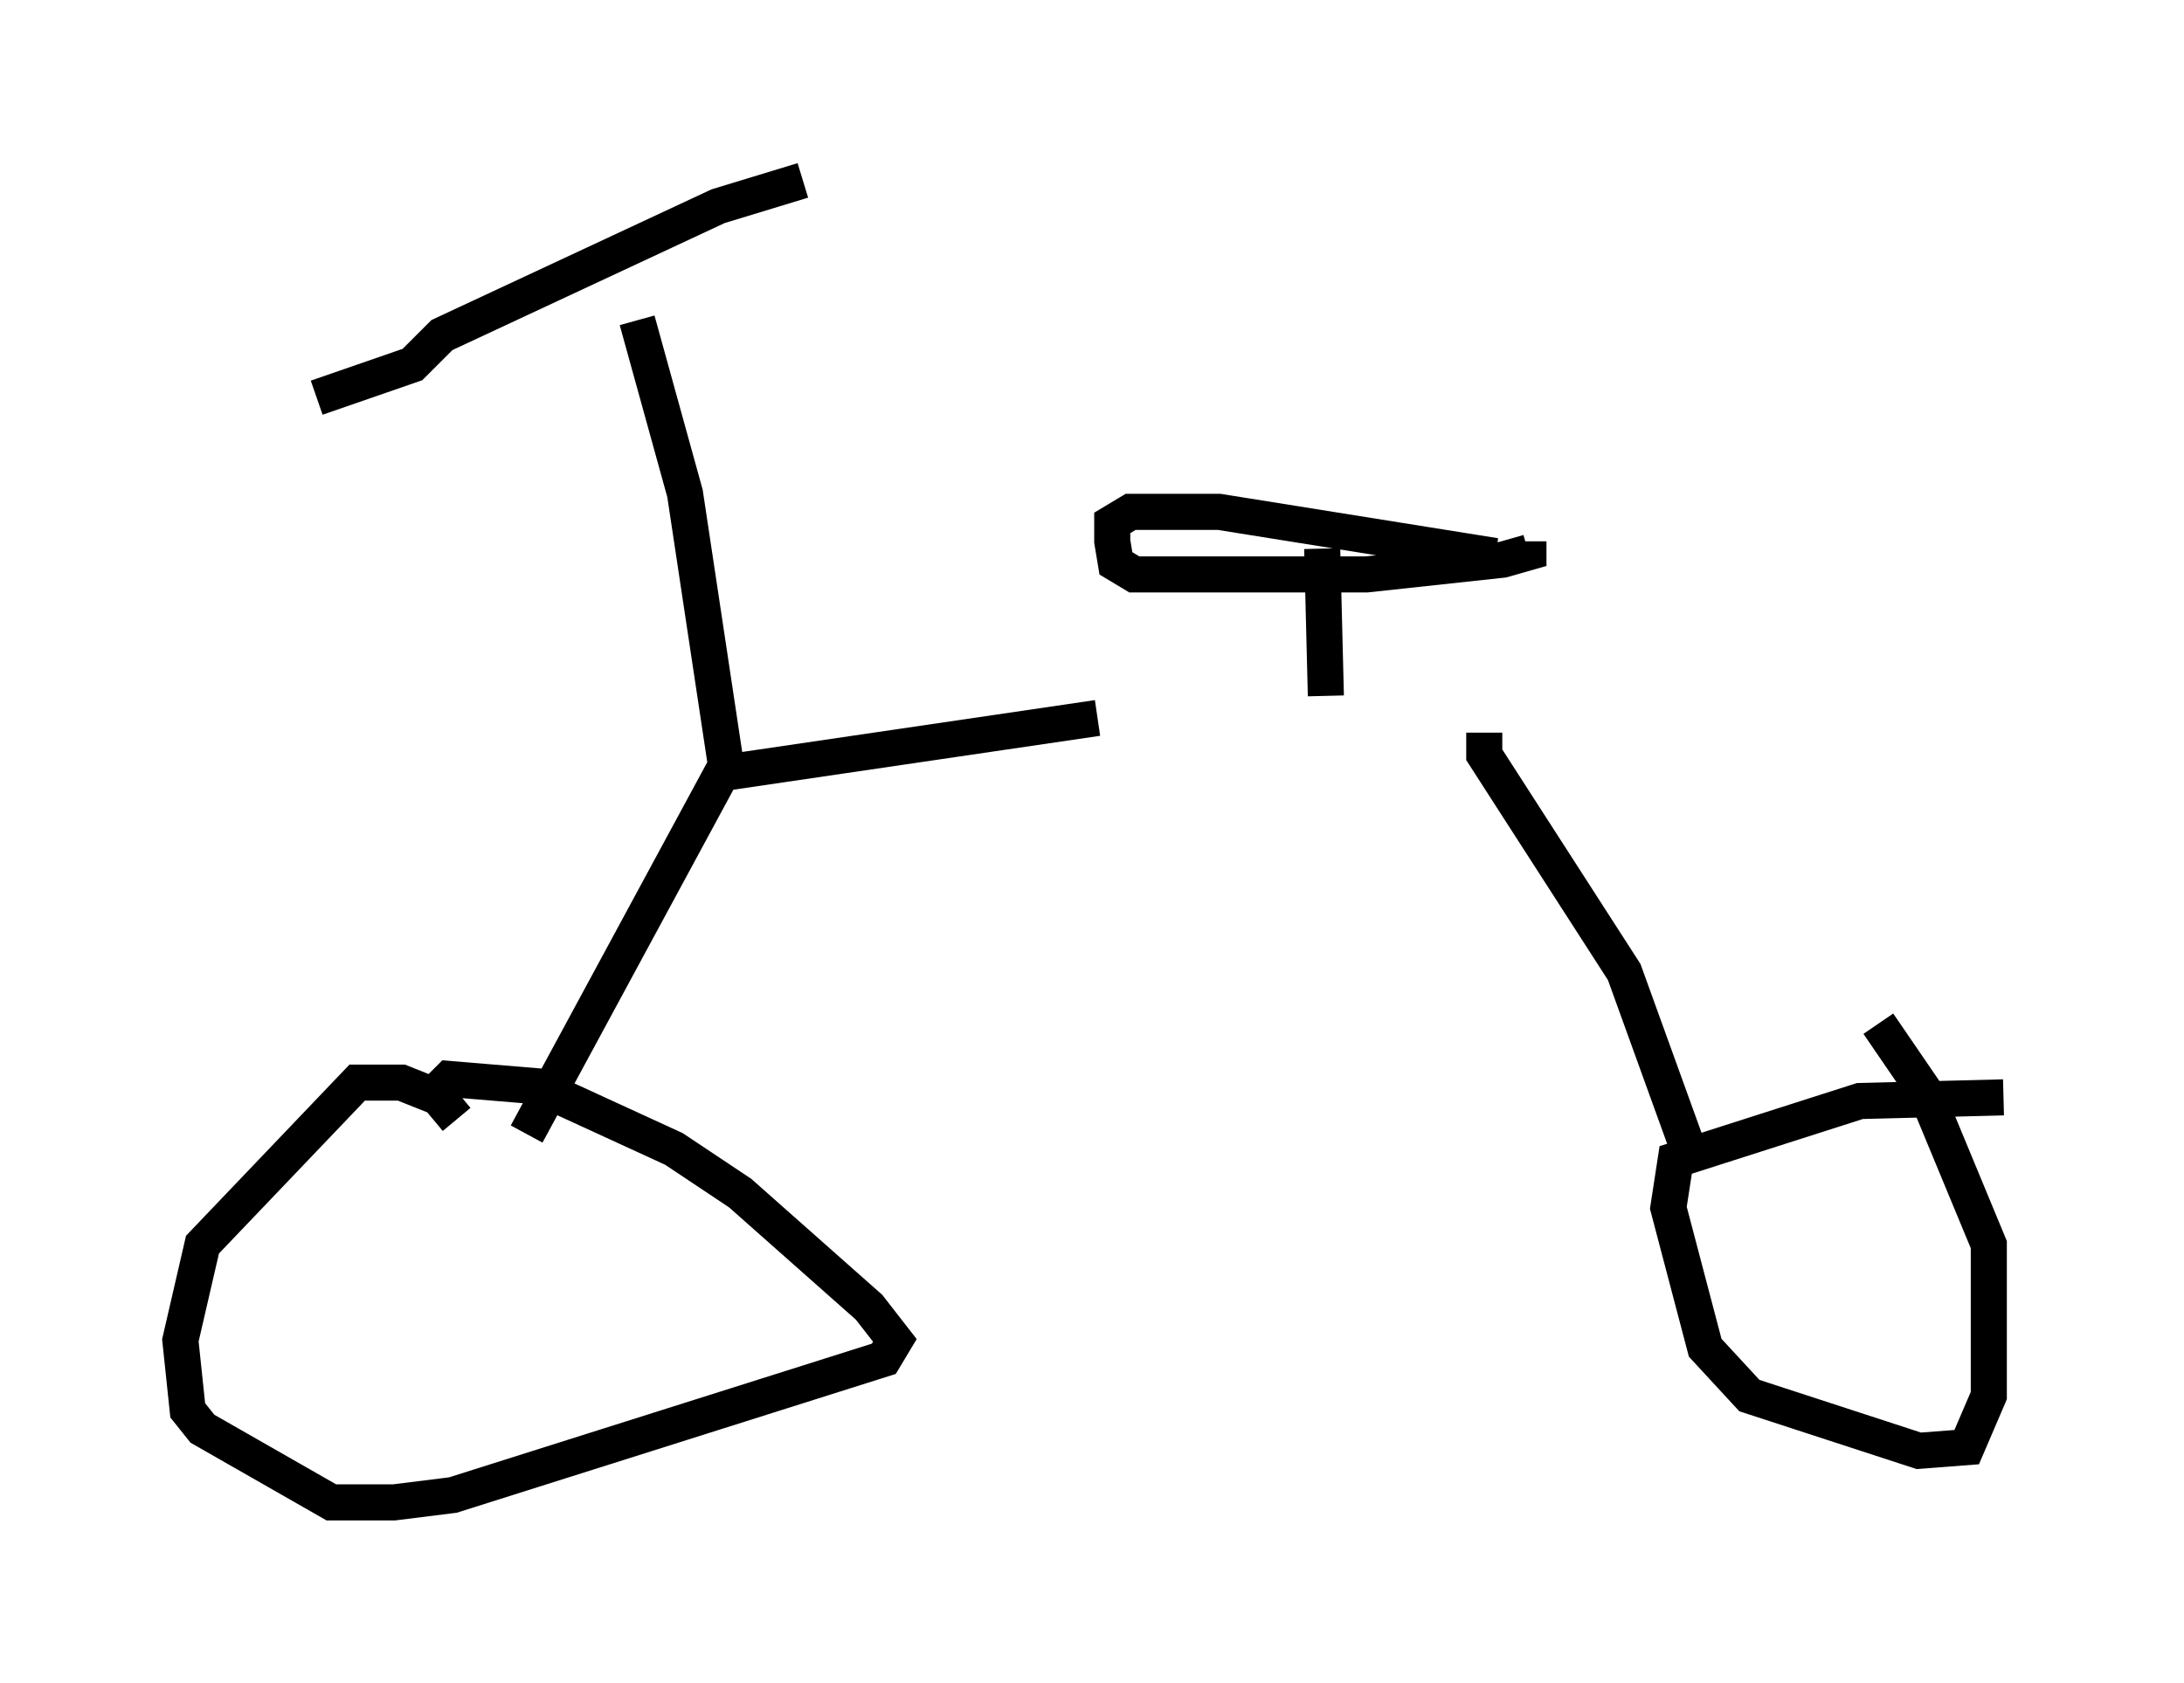 <?xml version="1.0" encoding="utf-8" ?>
<svg baseProfile="full" height="46.648" version="1.1" width="60.532" xmlns="http://www.w3.org/2000/svg" xmlns:ev="http://www.w3.org/2001/xml-events" xmlns:xlink="http://www.w3.org/1999/xlink"><defs /><rect fill="white" height="46.648" width="60.532" x="0" y="0" /><path d="M40.117, 20.006 m-9.698, -0.102 l-10.413, 1.531 -5.41, 10.004 m26.542, -11.127 l0.0, 0.613 3.879, 6.023 l1.735, 4.798 m-10.004, -12.454 l-0.102, -4.083 m-16.538, 5.921 l-1.123, -7.452 -1.327, -4.798 m4.594, -3.879 l-2.348, 0.715 -7.656, 3.573 l-0.817, 0.817 -2.654, 0.919 m3.879, 20.009 l-0.51, -0.613 -1.021, -0.408 l-1.225, 0.0 -4.288, 4.492 l-0.613, 2.654 0.204, 1.94 l0.408, 0.51 3.573, 2.042 l1.735, 0.0 1.633, -0.204 l11.944, -3.777 0.306, -0.51 l-0.715, -0.919 -3.573, -3.165 l-1.838, -1.225 -3.777, -1.735 l-2.45, -0.204 -0.306, 0.306 m43.386, 0.204 l-3.981, 0.102 -5.104, 1.633 l-0.204, 1.327 1.021, 3.879 l1.225, 1.327 4.696, 1.531 l1.327, -0.102 0.613, -1.429 l0.0, -4.185 -1.735, -4.185 l-1.327, -1.94 m-10.617, -12.965 l-7.656, -1.225 -2.45, 0.0 l-0.51, 0.306 0.0, 0.51 l0.102, 0.613 0.51, 0.306 l6.431, 0.0 3.777, -0.408 l0.715, -0.204 0.0, -0.306 " fill="none" stroke="black" stroke-width="1" /></svg>
